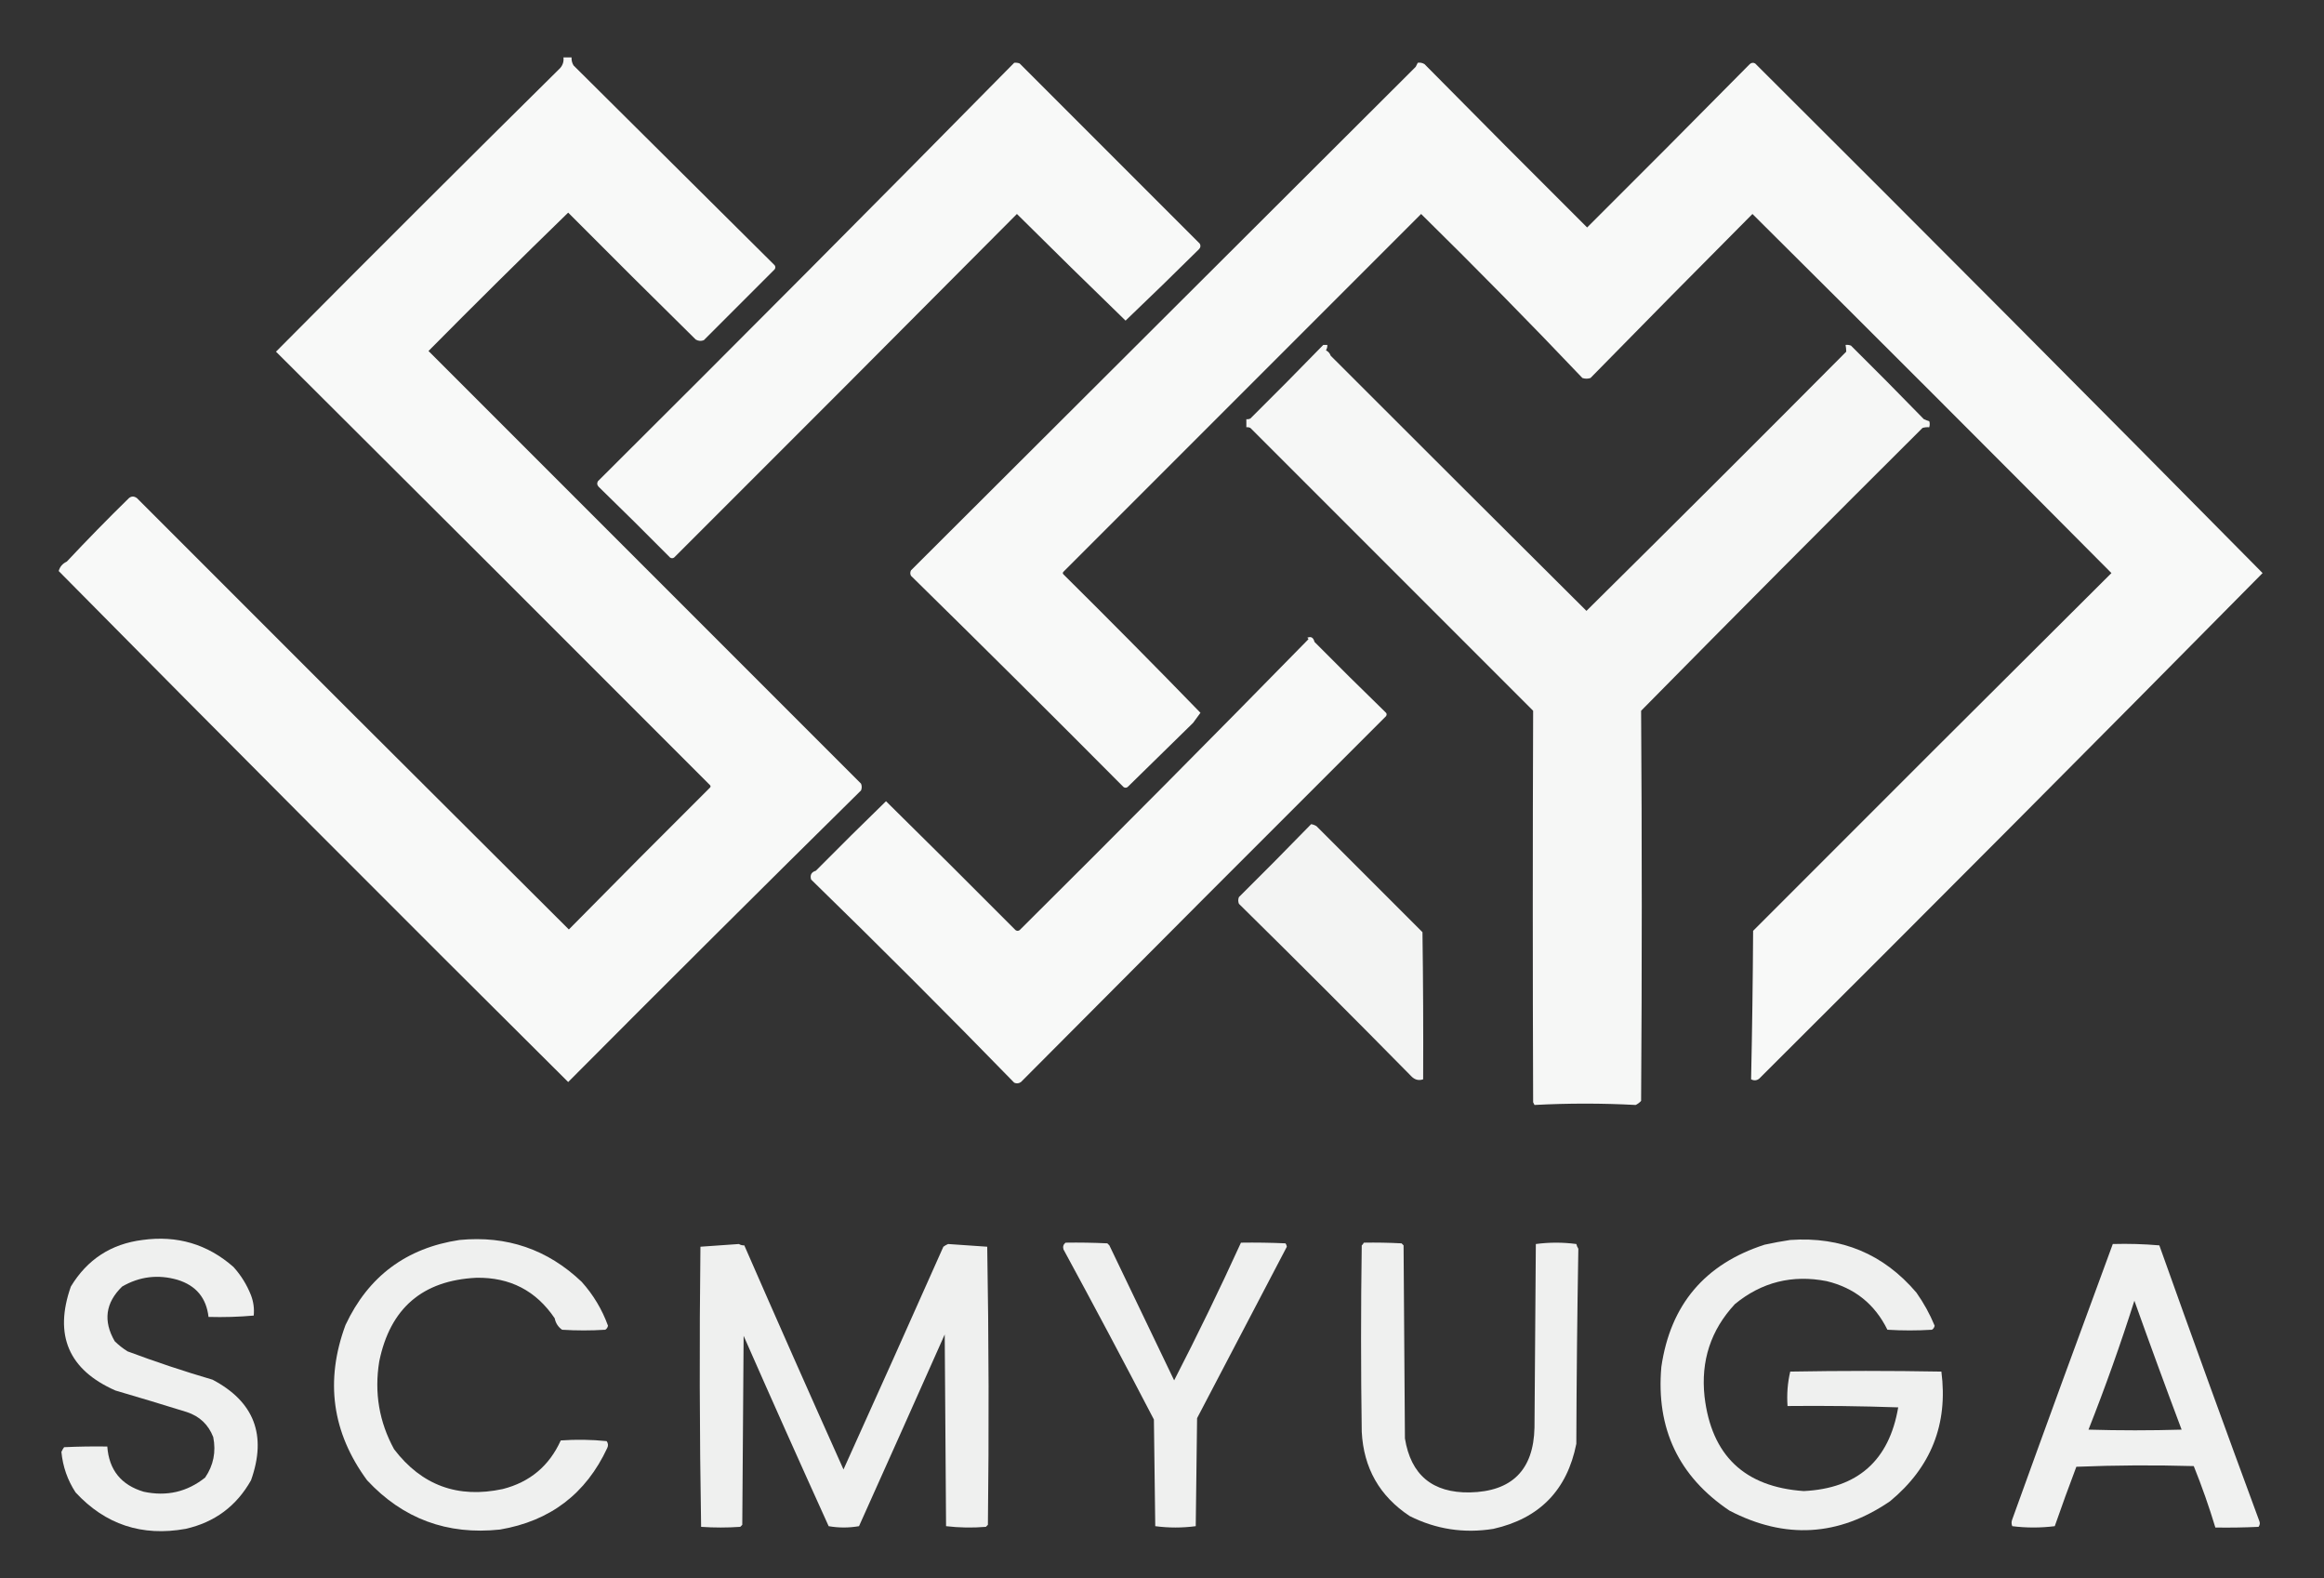 <?xml version="1.0" encoding="UTF-8"?>
<!DOCTYPE svg PUBLIC "-//W3C//DTD SVG 1.1//EN" "http://www.w3.org/Graphics/SVG/1.1/DTD/svg11.dtd">
<svg xmlns="http://www.w3.org/2000/svg" version="1.1" width="1722px" height="1169px" style="shape-rendering:geometricPrecision; text-rendering:geometricPrecision; image-rendering:optimizeQuality; fill-rule:evenodd; clip-rule:evenodd" xmlns:xlink="http://www.w3.org/1999/xlink">
<rect width="100%" height="100%" fill="#333333" stroke="none"/>
<g><path style="opacity:0.971" fill="#fefffe" d="M 417.5,42.5 C 419.5,42.5 421.5,42.5 423.5,42.5C 423.372,44.655 423.872,46.655 425,48.5C 474.675,97.876 524.342,147.21 574,196.5C 574.667,197.5 574.667,198.5 574,199.5C 556.5,217 539,234.5 521.5,252C 519.421,252.808 517.421,252.641 515.5,251.5C 483.852,220.352 452.352,189.019 421,157.5C 386.108,191.392 351.608,225.559 317.5,260C 424.225,366.725 531.058,473.558 638,580.5C 638.667,582.167 638.667,583.833 638,585.5C 565.187,657.314 492.853,729.314 421,801.5C 293.869,675.208 168.036,549.041 43.5,423C 44.36,419.799 46.36,417.465 49.5,416C 64.498,400.002 79.832,384.335 95.5,369C 97.37,367.436 99.37,367.436 101.5,369C 207.203,474.868 313.869,581.368 421.5,688.5C 456.153,653.347 490.986,618.347 526,583.5C 526.667,582.833 526.667,582.167 526,581.5C 418.986,474.32 311.82,367.32 204.5,260.5C 274.695,189.827 344.862,119.827 415,50.5C 417.023,48.231 417.856,45.564 417.5,42.5 Z"/></g>
<g><path style="opacity:0.967" fill="#fefffe" d="M 751.5,46.5 C 752.873,46.343 754.207,46.51 755.5,47C 800.027,91.527 844.527,136.027 889,180.5C 889.781,181.944 889.614,183.277 888.5,184.5C 870.473,202.361 852.307,220.027 834,237.5C 807.026,211.36 780.193,185.027 753.5,158.5C 668.987,243.513 584.32,328.347 499.5,413C 498.5,413.667 497.5,413.667 496.5,413C 478.986,395.319 461.319,377.819 443.5,360.5C 442.386,359.277 442.219,357.944 443,356.5C 546.823,253.179 649.657,149.846 751.5,46.5 Z"/></g>
<g><path style="opacity:0.97" fill="#fefffe" d="M 1050.5,46.5 C 1052.29,46.215 1053.95,46.548 1055.5,47.5C 1095.49,87.986 1135.65,128.32 1176,168.5C 1216.37,128.293 1256.54,87.959 1296.5,47.5C 1297.72,46.386 1299.06,46.219 1300.5,47C 1426.51,172.507 1551.84,298.34 1676.5,424.5C 1552.62,549.876 1428.29,674.709 1303.5,799C 1301.7,800.441 1299.7,800.608 1297.5,799.5C 1298.29,762.847 1298.79,726.18 1299,689.5C 1387.64,600.689 1476.14,512.355 1564.5,424.5C 1476.56,335.979 1387.89,247.312 1298.5,158.5C 1258.32,198.847 1218.32,239.347 1178.5,280C 1176.5,280.667 1174.5,280.667 1172.5,280C 1133.75,239.238 1093.91,198.738 1053,158.5C 964.748,246.752 876.414,335.086 788,423.5C 787.333,424.167 787.333,424.833 788,425.5C 822.205,459.372 856.039,493.538 889.5,528C 887.711,530.467 885.878,532.967 884,535.5C 867.86,551.306 851.693,567.139 835.5,583C 834.5,583.667 833.5,583.667 832.5,583C 780.225,530.391 727.725,478.224 675,426.5C 674.333,425.167 674.333,423.833 675,422.5C 799.045,298.79 923.712,174.456 1049,49.5C 1049.51,48.473 1050.01,47.473 1050.5,46.5 Z"/></g>
<g><path style="opacity:0.959" fill="#fefffe" d="M 980.5,255.5 C 981.5,255.5 982.5,255.5 983.5,255.5C 983.579,256.93 983.246,258.264 982.5,259.5C 984.197,260.364 985.363,261.697 986,263.5C 1049.11,326.623 1112.28,389.623 1175.5,452.5C 1239.87,388.822 1304.04,324.822 1368,260.5C 1367.98,258.893 1367.81,257.226 1367.5,255.5C 1368.87,255.343 1370.21,255.51 1371.5,256C 1389.65,273.987 1407.65,292.154 1425.5,310.5C 1426.79,311.098 1428.13,311.598 1429.5,312C 1429.97,313.299 1429.97,314.799 1429.5,316.5C 1427.8,316.34 1426.13,316.506 1424.5,317C 1354.67,386.5 1285.17,456.334 1216,526.5C 1216.66,622.779 1216.66,719.113 1216,815.5C 1214.85,816.743 1213.51,817.743 1212,818.5C 1187,817.167 1162,817.167 1137,818.5C 1136.67,817.833 1136.33,817.167 1136,816.5C 1135.65,719.74 1135.65,623.073 1136,526.5C 1066.22,456.721 996.387,386.887 926.5,317C 925.552,316.517 924.552,316.351 923.5,316.5C 923.5,314.5 923.5,312.5 923.5,310.5C 924.552,310.649 925.552,310.483 926.5,310C 944.702,291.965 962.702,273.799 980.5,255.5 Z"/></g>
<g><path style="opacity:0.004" fill="#fefffe" d="M 1061.5,335.5 C 1062.19,334.226 1063.02,334.226 1064,335.5C 1064.67,336.5 1064.67,337.5 1064,338.5C 1063.15,337.429 1062.31,336.429 1061.5,335.5 Z"/></g>
<g><path style="opacity:0.968" fill="#fefffe" d="M 968.5,472.5 C 971.305,471.155 973.139,472.155 974,475.5C 991.266,492.932 1008.77,510.266 1026.5,527.5C 1027.58,528.365 1027.75,529.365 1027,530.5C 936.653,620.68 846.486,711.014 756.5,801.5C 754.926,802.631 753.259,802.798 751.5,802C 702,751.167 651.833,701 601,651.5C 600.03,648.173 601.197,646.007 604.5,645C 621.709,627.624 639.042,610.457 656.5,593.5C 688.626,625.126 720.626,656.959 752.5,689C 753.5,689.667 754.5,689.667 755.5,689C 827.321,617.679 898.654,545.846 969.5,473.5C 969.376,472.893 969.043,472.56 968.5,472.5 Z"/></g>
<g><path style="opacity:0.944" fill="#fefffe" d="M 971.5,610.5 C 972.922,610.709 974.255,611.209 975.5,612C 1001.64,638.14 1027.81,664.306 1054,690.5C 1054.5,726.832 1054.67,763.165 1054.5,799.5C 1051.13,800.663 1048.13,799.829 1045.5,797C 1003.39,754.221 960.887,711.721 918,669.5C 917.333,667.833 917.333,666.167 918,664.5C 936.035,646.632 953.868,628.632 971.5,610.5 Z"/></g>
<g><path style="opacity:0.924" fill="#fefffe" d="M 105.5,918.5 C 131.268,914.934 153.768,921.601 173,938.5C 178.599,944.695 182.933,951.695 186,959.5C 187.841,964.366 188.508,969.366 188,974.5C 176.915,975.487 165.748,975.821 154.5,975.5C 152.896,961.386 145.229,952.219 131.5,948C 117.071,943.872 103.404,945.539 90.5,953C 78.149,965.013 76.316,978.513 85,993.5C 87.894,996.361 91.061,998.861 94.5,1001C 115.176,1008.74 136.176,1015.74 157.5,1022C 188.386,1038.29 197.886,1063.12 186,1096.5C 175.213,1115.65 159.047,1127.65 137.5,1132.5C 105.187,1138.3 78.021,1129.3 56,1105.5C 50.057,1096.42 46.557,1086.42 45.5,1075.5C 46.04,1074.25 46.707,1073.09 47.5,1072C 58.161,1071.5 68.828,1071.33 79.5,1071.5C 80.769,1088.86 89.769,1100.03 106.5,1105C 123.531,1108.63 138.698,1105.13 152,1094.5C 158.182,1085.42 160.182,1075.42 158,1064.5C 154.418,1055.29 147.918,1049.12 138.5,1046C 120.829,1040.5 103.162,1035.17 85.5,1030C 50.831,1014.7 39.831,989.03 52.5,953C 64.629,932.939 82.295,921.439 105.5,918.5 Z"/></g>
<g><path style="opacity:0.922" fill="#fefffe" d="M 340.5,918.5 C 375.572,915.127 405.739,925.461 431,949.5C 439.613,959.102 446.113,969.936 450.5,982C 450.245,983.326 449.578,984.326 448.5,985C 437.833,985.667 427.167,985.667 416.5,985C 413.58,982.966 411.747,980.132 411,976.5C 397.197,956.076 377.863,946.076 353,946.5C 313.032,948.459 289.032,969.126 281,1008.5C 277.257,1031.59 280.924,1053.25 292,1073.5C 312.443,1100.29 339.276,1110.12 372.5,1103C 392.615,1097.88 406.948,1085.88 415.5,1067C 426.88,1066.19 438.213,1066.36 449.5,1067.5C 450.631,1069.07 450.798,1070.74 450,1072.5C 434.192,1106.51 407.692,1126.68 370.5,1133C 331.371,1137.19 298.538,1125.02 272,1096.5C 246.036,1061.2 240.703,1022.86 256,981.5C 272.901,945.437 301.068,924.437 340.5,918.5 Z"/></g>
<g><path style="opacity:0.924" fill="#fefffe" d="M 1326.5,918.5 C 1364.46,915.859 1395.63,928.859 1420,957.5C 1425.43,965.197 1429.93,973.363 1433.5,982C 1433.25,983.326 1432.58,984.326 1431.5,985C 1420.5,985.667 1409.5,985.667 1398.5,985C 1389.15,965.99 1374.15,953.99 1353.5,949C 1328.04,944.033 1305.37,949.699 1285.5,966C 1267.64,985.205 1260.14,1008.04 1263,1034.5C 1268.11,1078.11 1292.61,1101.44 1336.5,1104.5C 1376.46,1102.54 1399.79,1081.88 1406.5,1042.5C 1379.07,1041.55 1351.73,1041.21 1324.5,1041.5C 1323.88,1032.73 1324.55,1024.23 1326.5,1016C 1363.83,1015.33 1401.17,1015.33 1438.5,1016C 1443.53,1054.89 1430.86,1086.89 1400.5,1112C 1362.37,1138.09 1322.7,1140.42 1281.5,1119C 1243.8,1093.64 1226.97,1058.14 1231,1012.5C 1237.71,966.459 1263.21,936.292 1307.5,922C 1313.93,920.597 1320.27,919.43 1326.5,918.5 Z"/></g>
<g><path style="opacity:0.924" fill="#fefffe" d="M 789.5,920.5 C 799.839,920.334 810.172,920.5 820.5,921C 821,921.5 821.5,922 822,922.5C 838.032,955.851 854.032,989.184 870,1022.5C 887.355,988.793 903.855,954.793 919.5,920.5C 930.505,920.333 941.505,920.5 952.5,921C 953.059,921.725 953.392,922.558 953.5,923.5C 931.336,965.828 909.169,1008.16 887,1050.5C 886.667,1077.17 886.333,1103.83 886,1130.5C 876,1131.83 866,1131.83 856,1130.5C 855.667,1104.17 855.333,1077.83 855,1051.5C 833.002,1009.21 810.669,967.21 788,925.5C 787.387,923.505 787.887,921.838 789.5,920.5 Z"/></g>
<g><path style="opacity:0.924" fill="#fefffe" d="M 1010.5,920.5 C 1019.84,920.334 1029.17,920.5 1038.5,921C 1039,921.5 1039.5,922 1040,922.5C 1040.33,970.167 1040.67,1017.83 1041,1065.5C 1045.4,1092.56 1061.4,1105.89 1089,1105.5C 1120.31,1104.85 1136.31,1088.85 1137,1057.5C 1137.33,1012.17 1137.67,966.833 1138,921.5C 1148,920.167 1158,920.167 1168,921.5C 1168.31,922.766 1168.81,923.933 1169.5,925C 1168.67,973.096 1168.17,1021.26 1168,1069.5C 1161.18,1103.82 1140.68,1124.82 1106.5,1132.5C 1084.73,1135.98 1064.06,1132.82 1044.5,1123C 1022.2,1108.24 1010.36,1087.41 1009,1060.5C 1008.33,1014.5 1008.33,968.5 1009,922.5C 1009.72,921.956 1010.22,921.289 1010.5,920.5 Z"/></g>
<g><path style="opacity:0.924" fill="#fefffe" d="M 547.5,921.5 C 548.708,922.234 550.041,922.567 551.5,922.5C 575.685,977.878 600.185,1033.21 625,1088.5C 649.879,1033.5 674.546,978.503 699,923.5C 700.085,922.707 701.252,922.04 702.5,921.5C 712.167,922.167 721.833,922.833 731.5,923.5C 732.667,992.164 732.833,1060.83 732,1129.5C 731.5,1130 731,1130.5 730.5,1131C 720.589,1131.82 710.756,1131.65 701,1130.5C 700.667,1083.17 700.333,1035.83 700,988.5C 678.93,1035.88 657.764,1083.21 636.5,1130.5C 628.942,1131.81 621.442,1131.81 614,1130.5C 592.726,1083.62 571.726,1036.62 551,989.5C 550.667,1036.17 550.333,1082.83 550,1129.5C 549.5,1130 549,1130.5 548.5,1131C 538.833,1131.67 529.167,1131.67 519.5,1131C 518.335,1061.9 518.169,992.737 519,923.5C 528.598,922.845 538.098,922.178 547.5,921.5 Z"/></g>
<g><path style="opacity:0.927" fill="#fefffe" d="M 1565.5,921.5 C 1577.08,921.179 1588.58,921.512 1600,922.5C 1624.24,990.532 1648.9,1058.53 1674,1126.5C 1674.72,1128.11 1674.55,1129.61 1673.5,1131C 1662.84,1131.5 1652.17,1131.67 1641.5,1131.5C 1636.87,1116.18 1631.54,1101.02 1625.5,1086C 1596.49,1085.17 1567.49,1085.33 1538.5,1086.5C 1532.97,1101.1 1527.63,1115.77 1522.5,1130.5C 1511.94,1131.82 1501.44,1131.82 1491,1130.5C 1490.33,1128.83 1490.33,1127.17 1491,1125.5C 1515.61,1057.3 1540.45,989.301 1565.5,921.5 Z M 1581.5,963.5 C 1592.85,995.309 1604.52,1027.14 1616.5,1059C 1593.5,1059.67 1570.5,1059.67 1547.5,1059C 1559.91,1027.61 1571.24,995.775 1581.5,963.5 Z"/></g>
</svg>

